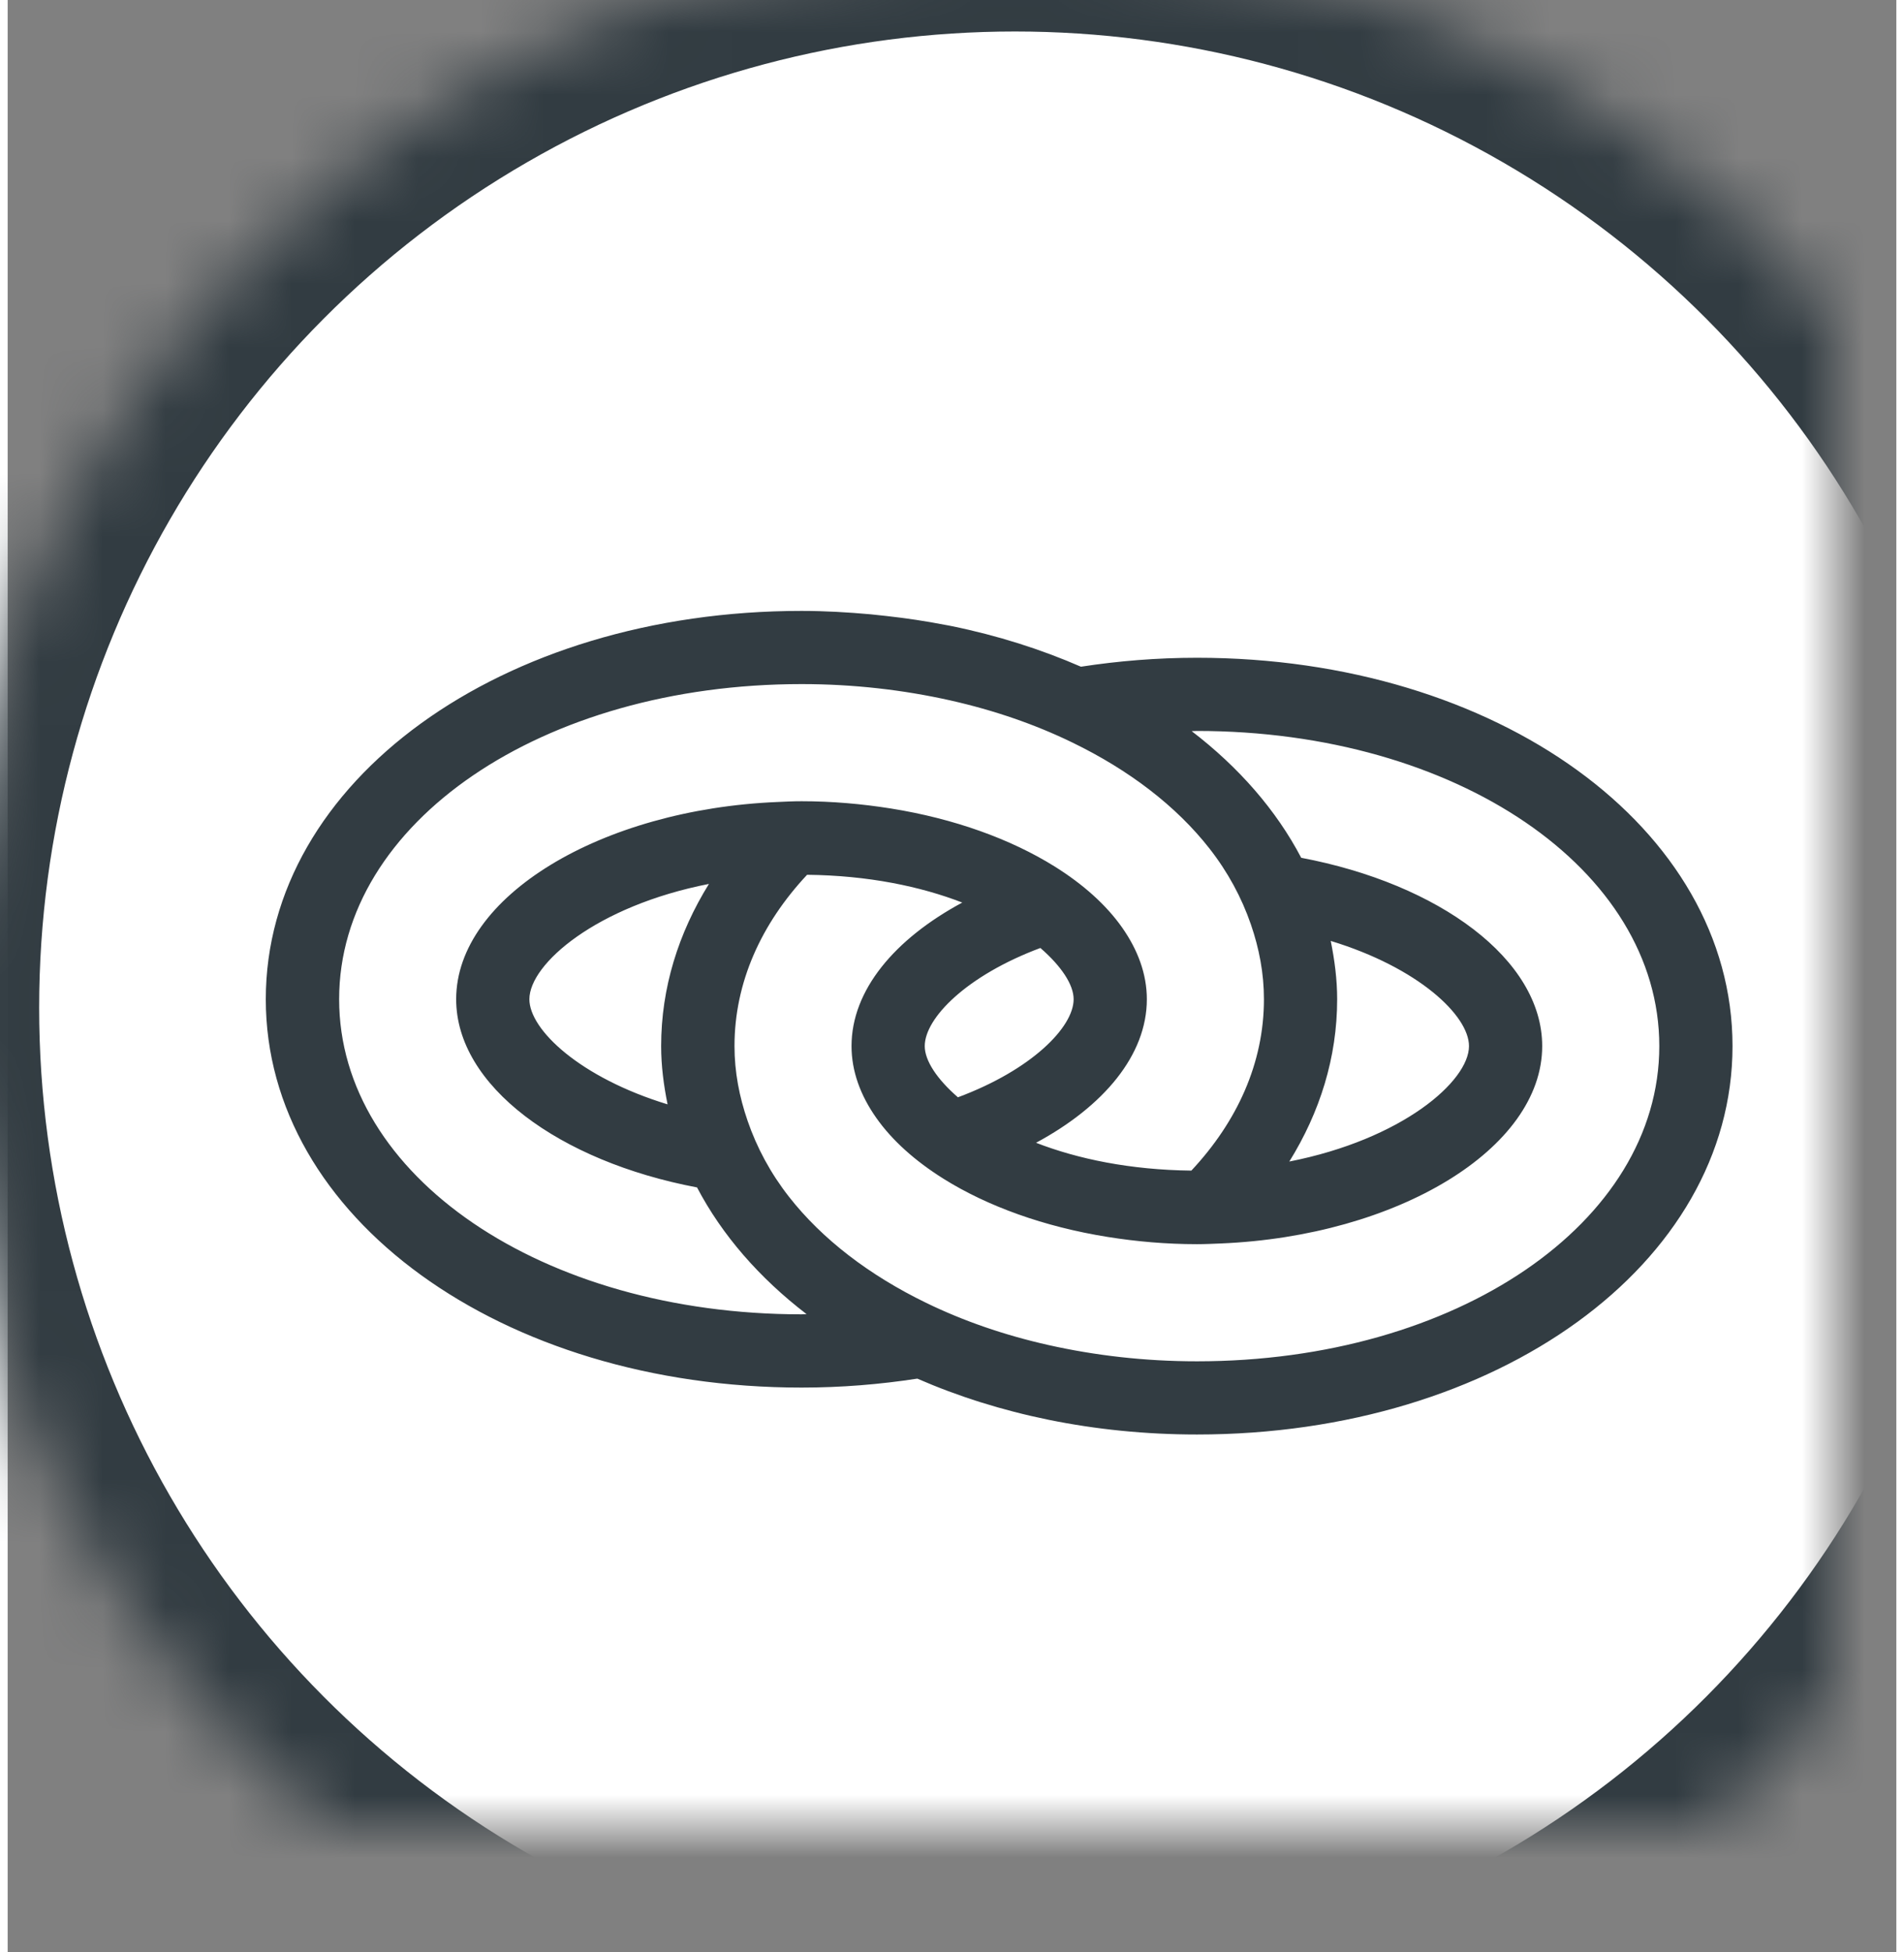 <svg xmlns="http://www.w3.org/2000/svg" xmlns:xlink="http://www.w3.org/1999/xlink" width="40" height="41" x="{{ include.x }}" y="{{ include.y }}" viewBox="2 2 30 31"><rect x="2" y="2" width="30" height="31" fill="#808080" stroke="none"/><title>{{ include.caption }}</title><desc>Created with Sketch.</desc><defs><circle id="path-1" cx="21" cy="21" r="17"/><mask id="mask-2" width="34" height="34" x="0" y="0" fill="#fff" maskContentUnits="userSpaceOnUse" maskUnits="objectBoundingBox"><use xlink:href="#path-1"/></mask></defs><g id="Page-1" fill="none" fill-rule="evenodd" stroke="none" stroke-width="1"><g id="Artboard" transform="translate(-199, -290)"><g id="btn-icon-iron" transform="translate(196, 287)"><use id="Oval" fill="#FFF" stroke="#323C42" stroke-width="3" mask="url(#mask-2)" xlink:href="#path-1"/><path fill="#323C42" d="M23.891,26.615 C23.06,26.615 22.268,26.522 21.529,26.356 C20.826,26.198 20.176,25.972 19.59,25.687 C18.686,25.248 17.938,24.676 17.411,24.003 C17.118,23.629 16.9,23.223 16.753,22.796 C16.622,22.416 16.545,22.021 16.545,21.61 C16.545,20.599 16.969,19.669 17.698,18.89 C18.668,18.9 19.502,19.075 20.163,19.331 C19.089,19.909 18.404,20.722 18.404,21.61 C18.404,22.009 18.546,22.393 18.796,22.748 C19.048,23.107 19.414,23.434 19.866,23.717 C20.563,24.153 21.464,24.479 22.472,24.64 C22.927,24.713 23.402,24.755 23.891,24.755 C24.017,24.755 24.142,24.749 24.266,24.744 C27.07,24.628 29.375,23.241 29.375,21.61 C29.375,20.235 27.739,19.034 25.547,18.62 C25.15,17.863 24.556,17.183 23.807,16.609 C23.835,16.609 23.863,16.606 23.891,16.606 C28.011,16.606 31.235,18.805 31.235,21.61 C31.235,24.416 28.011,26.615 23.891,26.615 M15.482,22.535 C14.095,22.112 13.287,21.352 13.287,20.866 C13.287,20.307 14.348,19.386 16.139,19.035 C15.655,19.816 15.38,20.684 15.38,21.61 C15.38,21.926 15.421,22.233 15.482,22.535 M20.094,22.423 C19.76,22.133 19.567,21.84 19.567,21.61 C19.567,21.165 20.233,20.489 21.404,20.052 C21.738,20.342 21.932,20.635 21.932,20.866 C21.932,21.31 21.265,21.987 20.094,22.423 M28.212,21.61 C28.212,22.169 27.149,23.091 25.358,23.443 C25.843,22.662 26.118,21.792 26.118,20.866 L26.118,20.866 C26.118,20.549 26.077,20.242 26.016,19.94 C27.403,20.362 28.212,21.123 28.212,21.61 M17.611,25.869 C13.491,25.869 10.265,23.672 10.265,20.866 C10.265,18.059 13.491,15.862 17.611,15.862 C18.44,15.862 19.231,15.955 19.968,16.12 C20.672,16.278 21.324,16.504 21.91,16.789 C22.814,17.227 23.563,17.8 24.089,18.472 C24.258,18.476 24.258,18.476 24.089,18.472 C24.382,18.846 24.601,19.252 24.748,19.679 C24.879,20.059 24.955,20.455 24.955,20.866 C24.955,21.878 24.531,22.808 23.802,23.587 C22.831,23.576 21.997,23.402 21.335,23.145 C22.409,22.567 23.095,21.753 23.095,20.866 C23.095,20.466 22.952,20.083 22.702,19.727 C22.45,19.369 22.085,19.042 21.632,18.759 C20.935,18.324 20.036,17.998 19.027,17.837 C18.573,17.765 18.099,17.722 17.611,17.722 C17.483,17.722 17.357,17.728 17.23,17.734 C14.427,17.85 12.124,19.235 12.124,20.866 C12.124,22.239 13.759,23.44 15.95,23.854 C16.348,24.612 16.941,25.292 17.69,25.866 C17.663,25.867 17.638,25.869 17.611,25.869 M23.891,15.444 C23.256,15.444 22.641,15.495 22.048,15.586 L22.048,15.586 C21.414,15.31 20.727,15.091 19.993,14.941 C19.958,14.933 19.922,14.928 19.886,14.921 C19.584,14.862 19.275,14.816 18.96,14.781 C18.876,14.772 18.792,14.762 18.707,14.754 C18.348,14.722 17.984,14.7 17.611,14.7 C12.838,14.7 9.1,17.408 9.1,20.866 C9.1,24.323 12.838,27.032 17.611,27.032 C18.245,27.032 18.858,26.981 19.449,26.89 C20.736,27.451 22.249,27.777 23.891,27.777 C28.66,27.777 32.398,25.069 32.398,21.61 C32.398,18.152 28.66,15.444 23.891,15.444"/></g></g></g></svg>